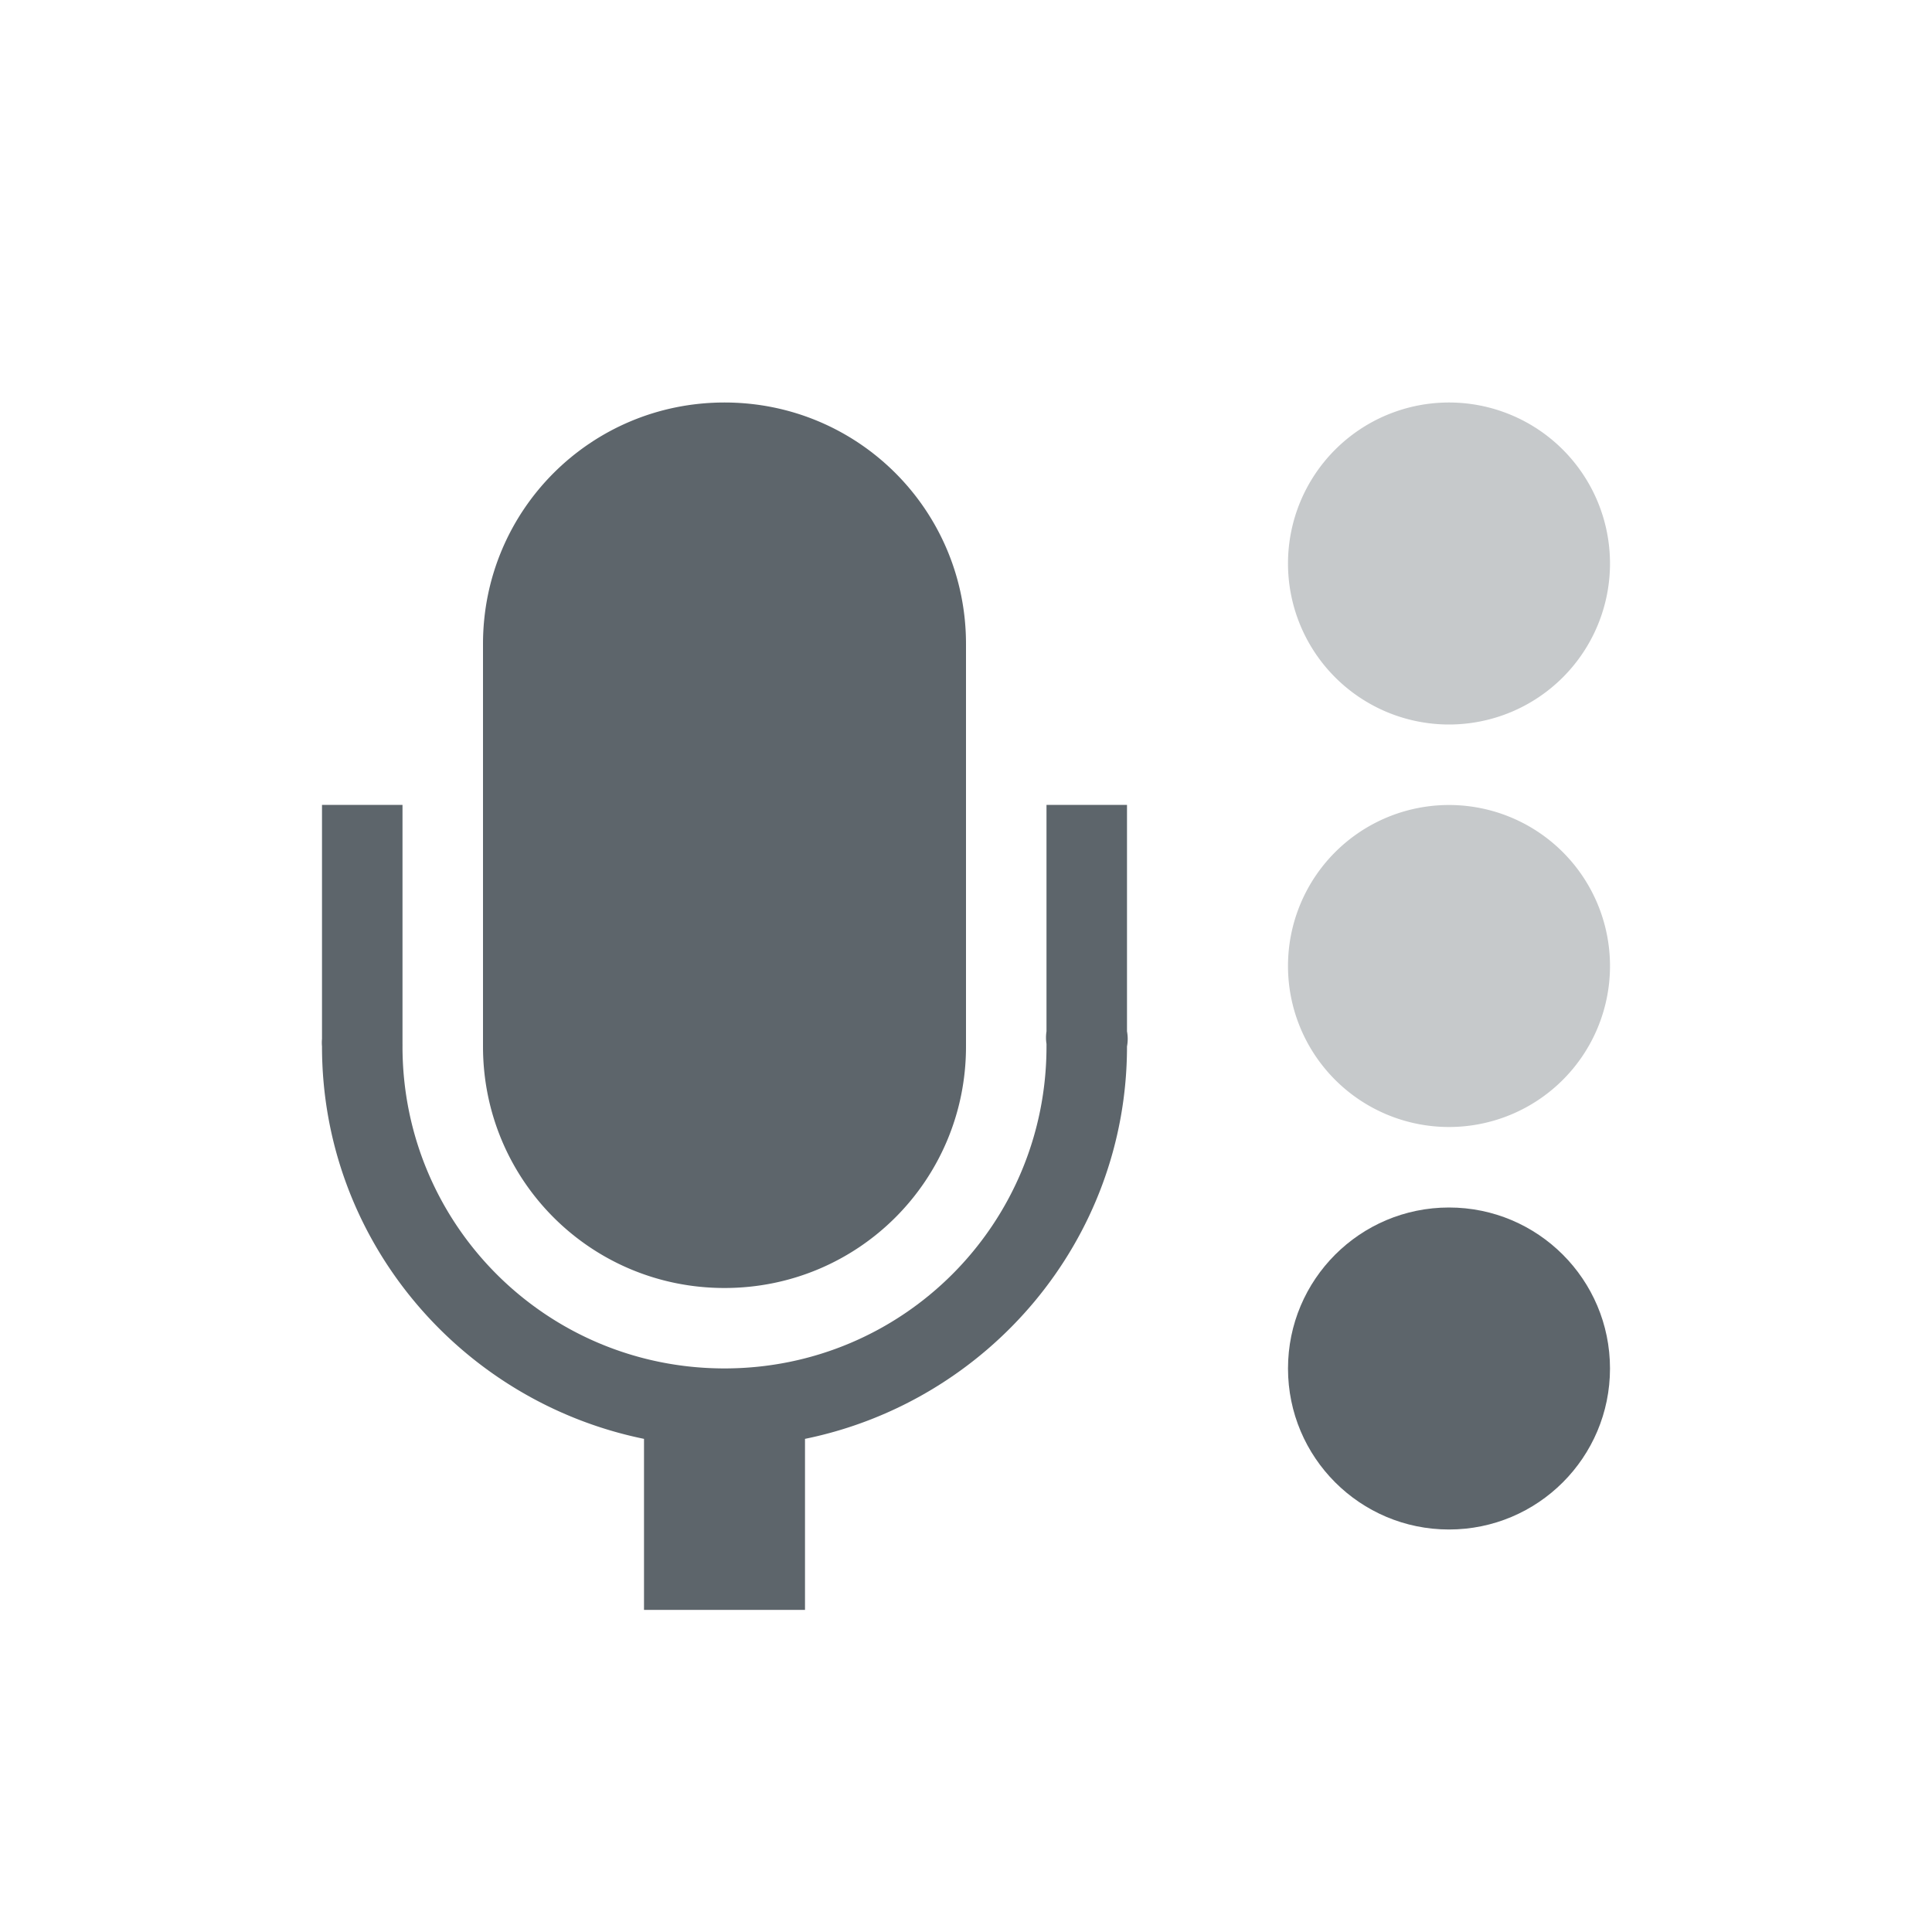 <svg height="24" width="24" xmlns="http://www.w3.org/2000/svg"><g transform="translate(-148 -640.39)" color="#5d656b" fill="#5d656b" stroke-width="2"><path d="M157 645.39c-1.662 0-3 1.338-3 3v5c0 1.662 1.338 3 3 3s3-1.338 3-3v-5c0-1.662-1.338-3-3-3zm-5 5v2.906a.5.5 0 0 0 0 .093c0 2.41 1.726 4.41 4 4.875v2.125h2v-2.125c2.274-.465 4-2.466 4-4.875a.5.5 0 0 0 0-.187v-2.813h-1v2.813a.5.5 0 0 0 0 .156v.031c0 2.213-1.785 4-4 4s-4-1.787-4-4a.5.5 0 0 0 0-.03v-2.97h-1z" style="marker:none" overflow="visible"/><path d="M166 650.39a2 2 0 1 0 0 4 2 2 0 0 0 0-4zM166 645.39a2 2 0 1 0 0 4 2 2 0 0 0 0-4z" style="marker:none" overflow="visible" opacity=".35"/><circle cx="166" cy="657.39" r="2" style="marker:none" overflow="visible"/></g></svg>
